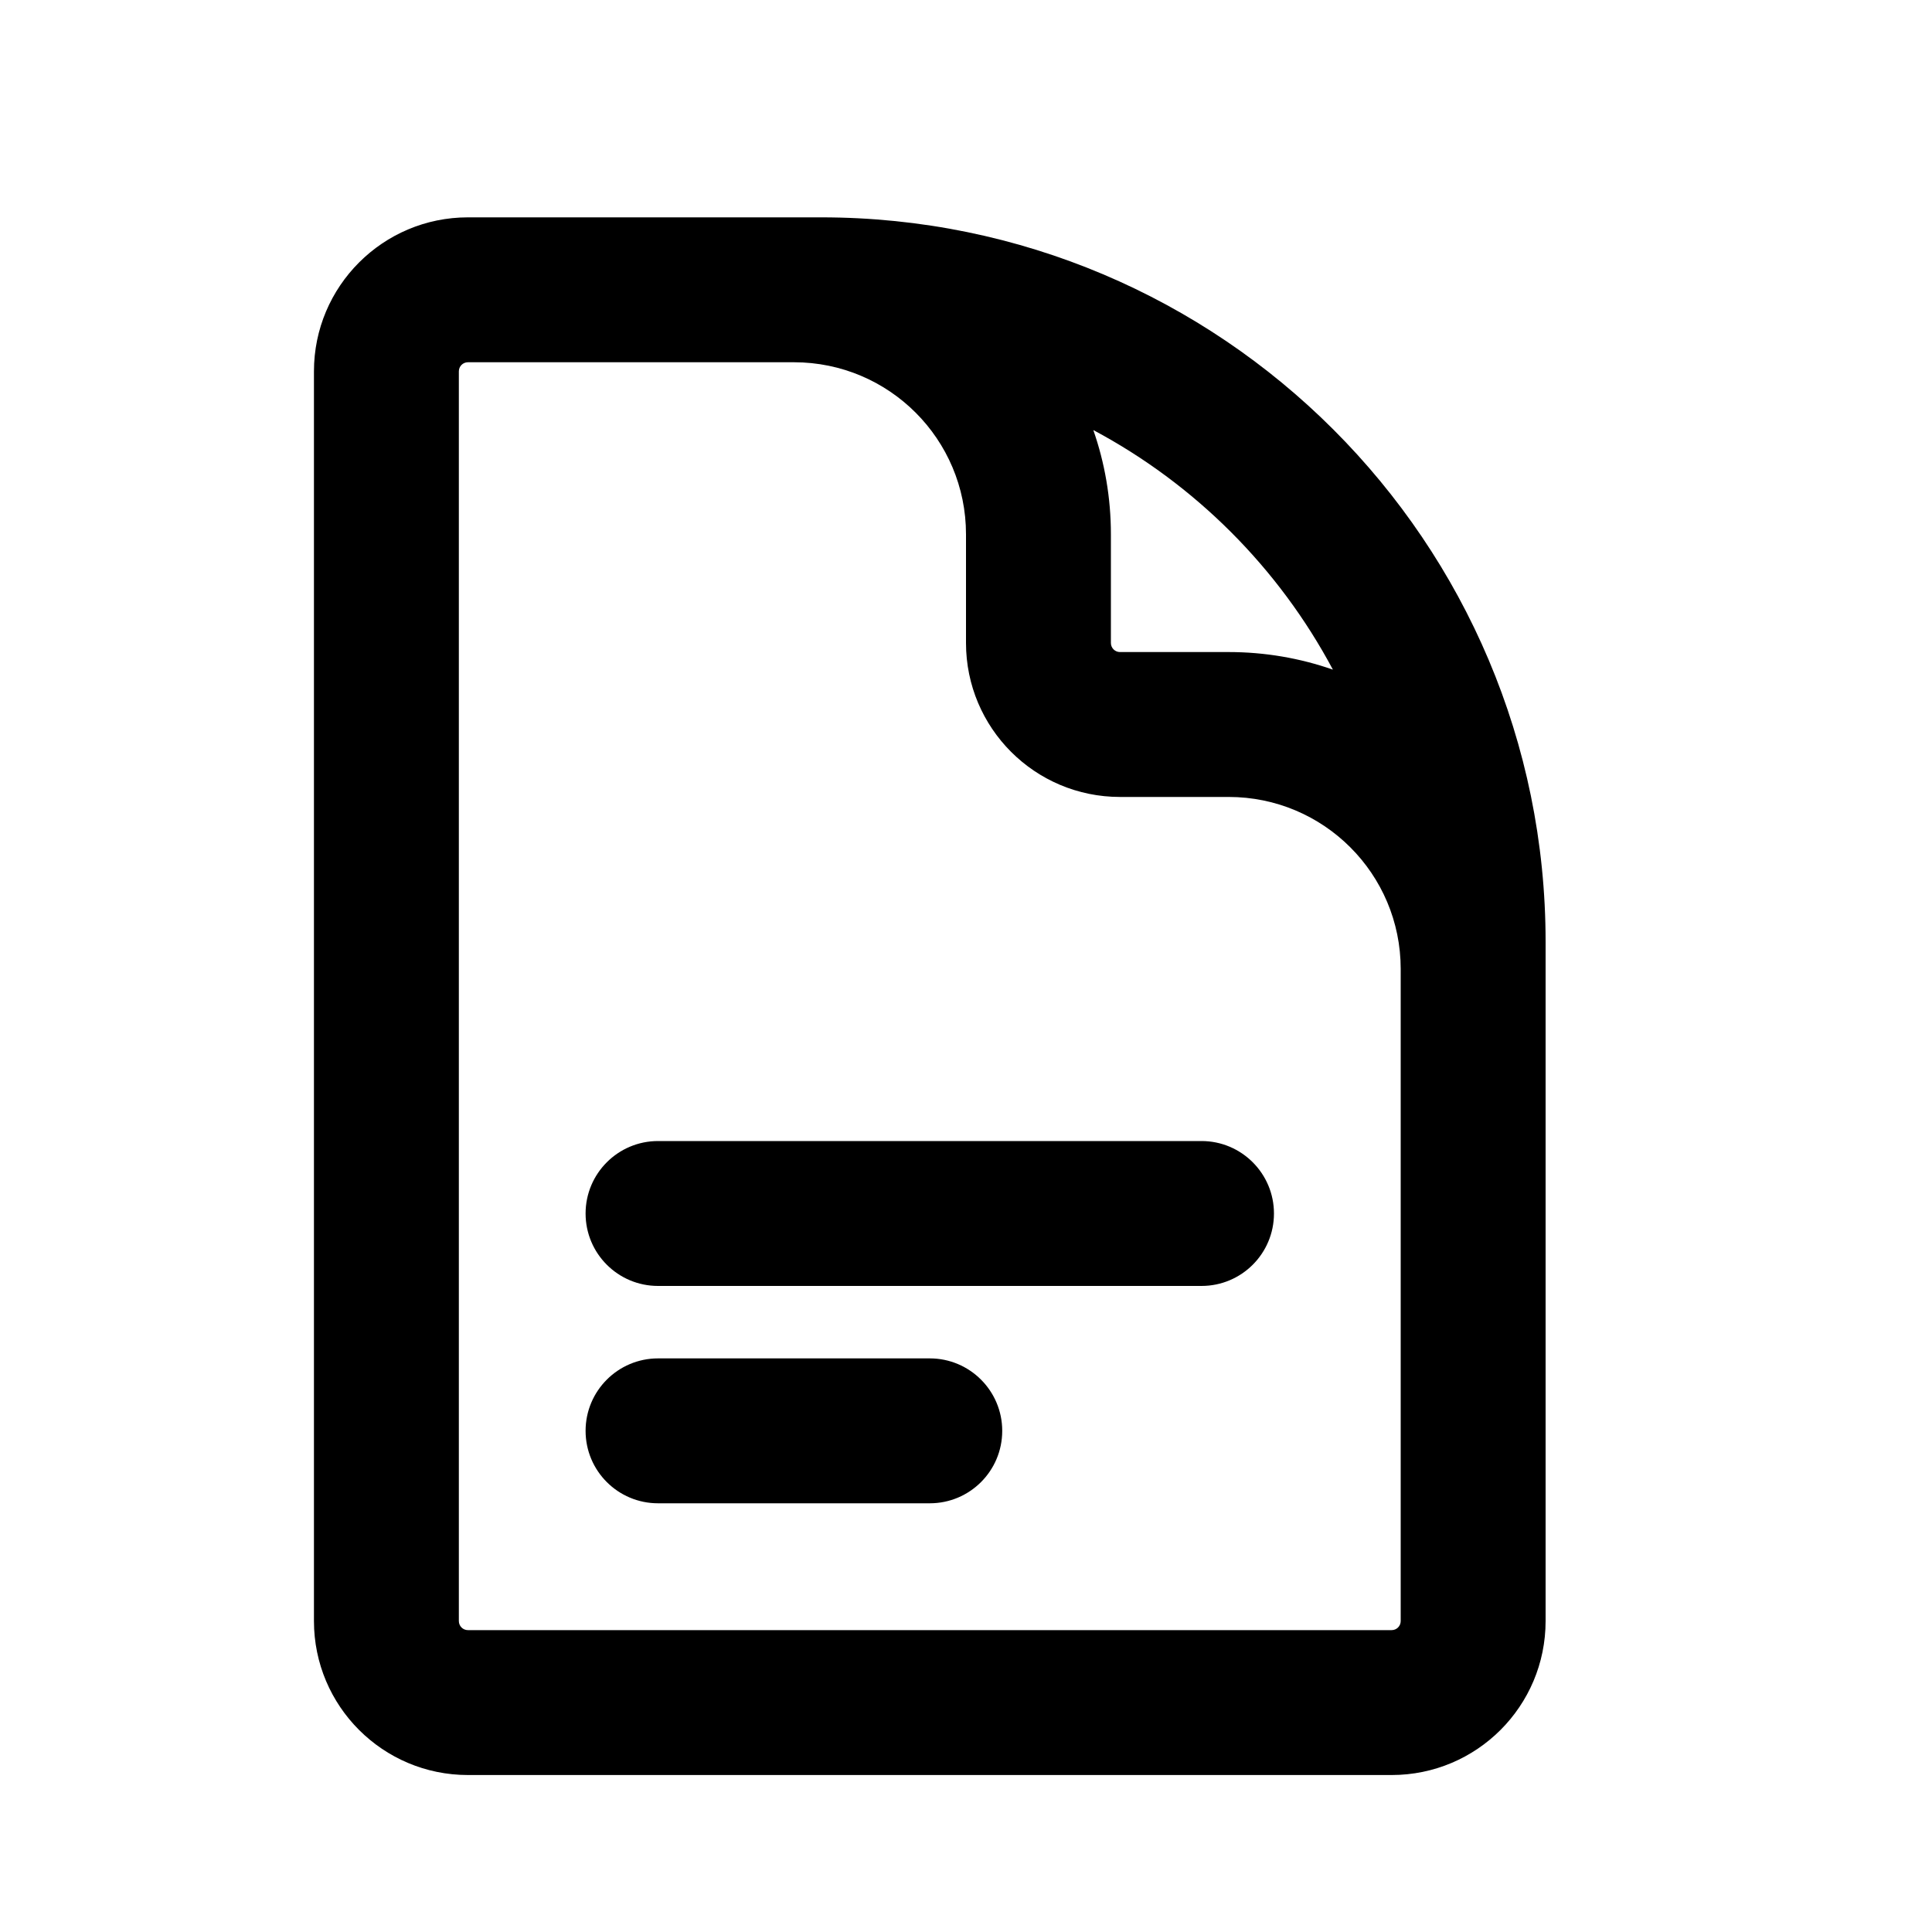 <svg viewBox="0 0 20 20" xmlns="http://www.w3.org/2000/svg">
<path fill-rule="evenodd" clip-rule="evenodd" d="M4.844 3.75C4.792 3.75 4.75 3.792 4.75 3.844V16.781C4.75 16.833 4.792 16.875 4.844 16.875H14.406C14.458 16.875 14.5 16.833 14.5 16.781V10.031C14.5 9.047 13.703 8.25 12.719 8.25H11.594C10.713 8.25 10 7.536 10 6.656V5.531C10 4.547 9.203 3.75 8.219 3.75H4.844ZM4.844 2.25C3.964 2.25 3.25 2.964 3.25 3.844V16.781C3.25 17.662 3.964 18.375 4.844 18.375H14.406C15.287 18.375 16 17.662 16 16.781V9.75C16 5.608 12.642 2.25 8.5 2.25H4.844ZM11.318 4.452C11.436 4.79 11.5 5.153 11.5 5.531V6.656C11.5 6.708 11.542 6.75 11.594 6.75H12.719C13.097 6.75 13.46 6.814 13.798 6.932C13.237 5.879 12.371 5.013 11.318 4.452ZM6.062 12.562C6.062 12.148 6.398 11.812 6.812 11.812H12.438C12.852 11.812 13.188 12.148 13.188 12.562C13.188 12.977 12.852 13.312 12.438 13.312H6.812C6.398 13.312 6.062 12.977 6.062 12.562ZM6.062 14.812C6.062 14.398 6.398 14.062 6.812 14.062H9.625C10.039 14.062 10.375 14.398 10.375 14.812C10.375 15.227 10.039 15.562 9.625 15.562H6.812C6.398 15.562 6.062 15.227 6.062 14.812Z" fill="inherit"/>
</svg>
